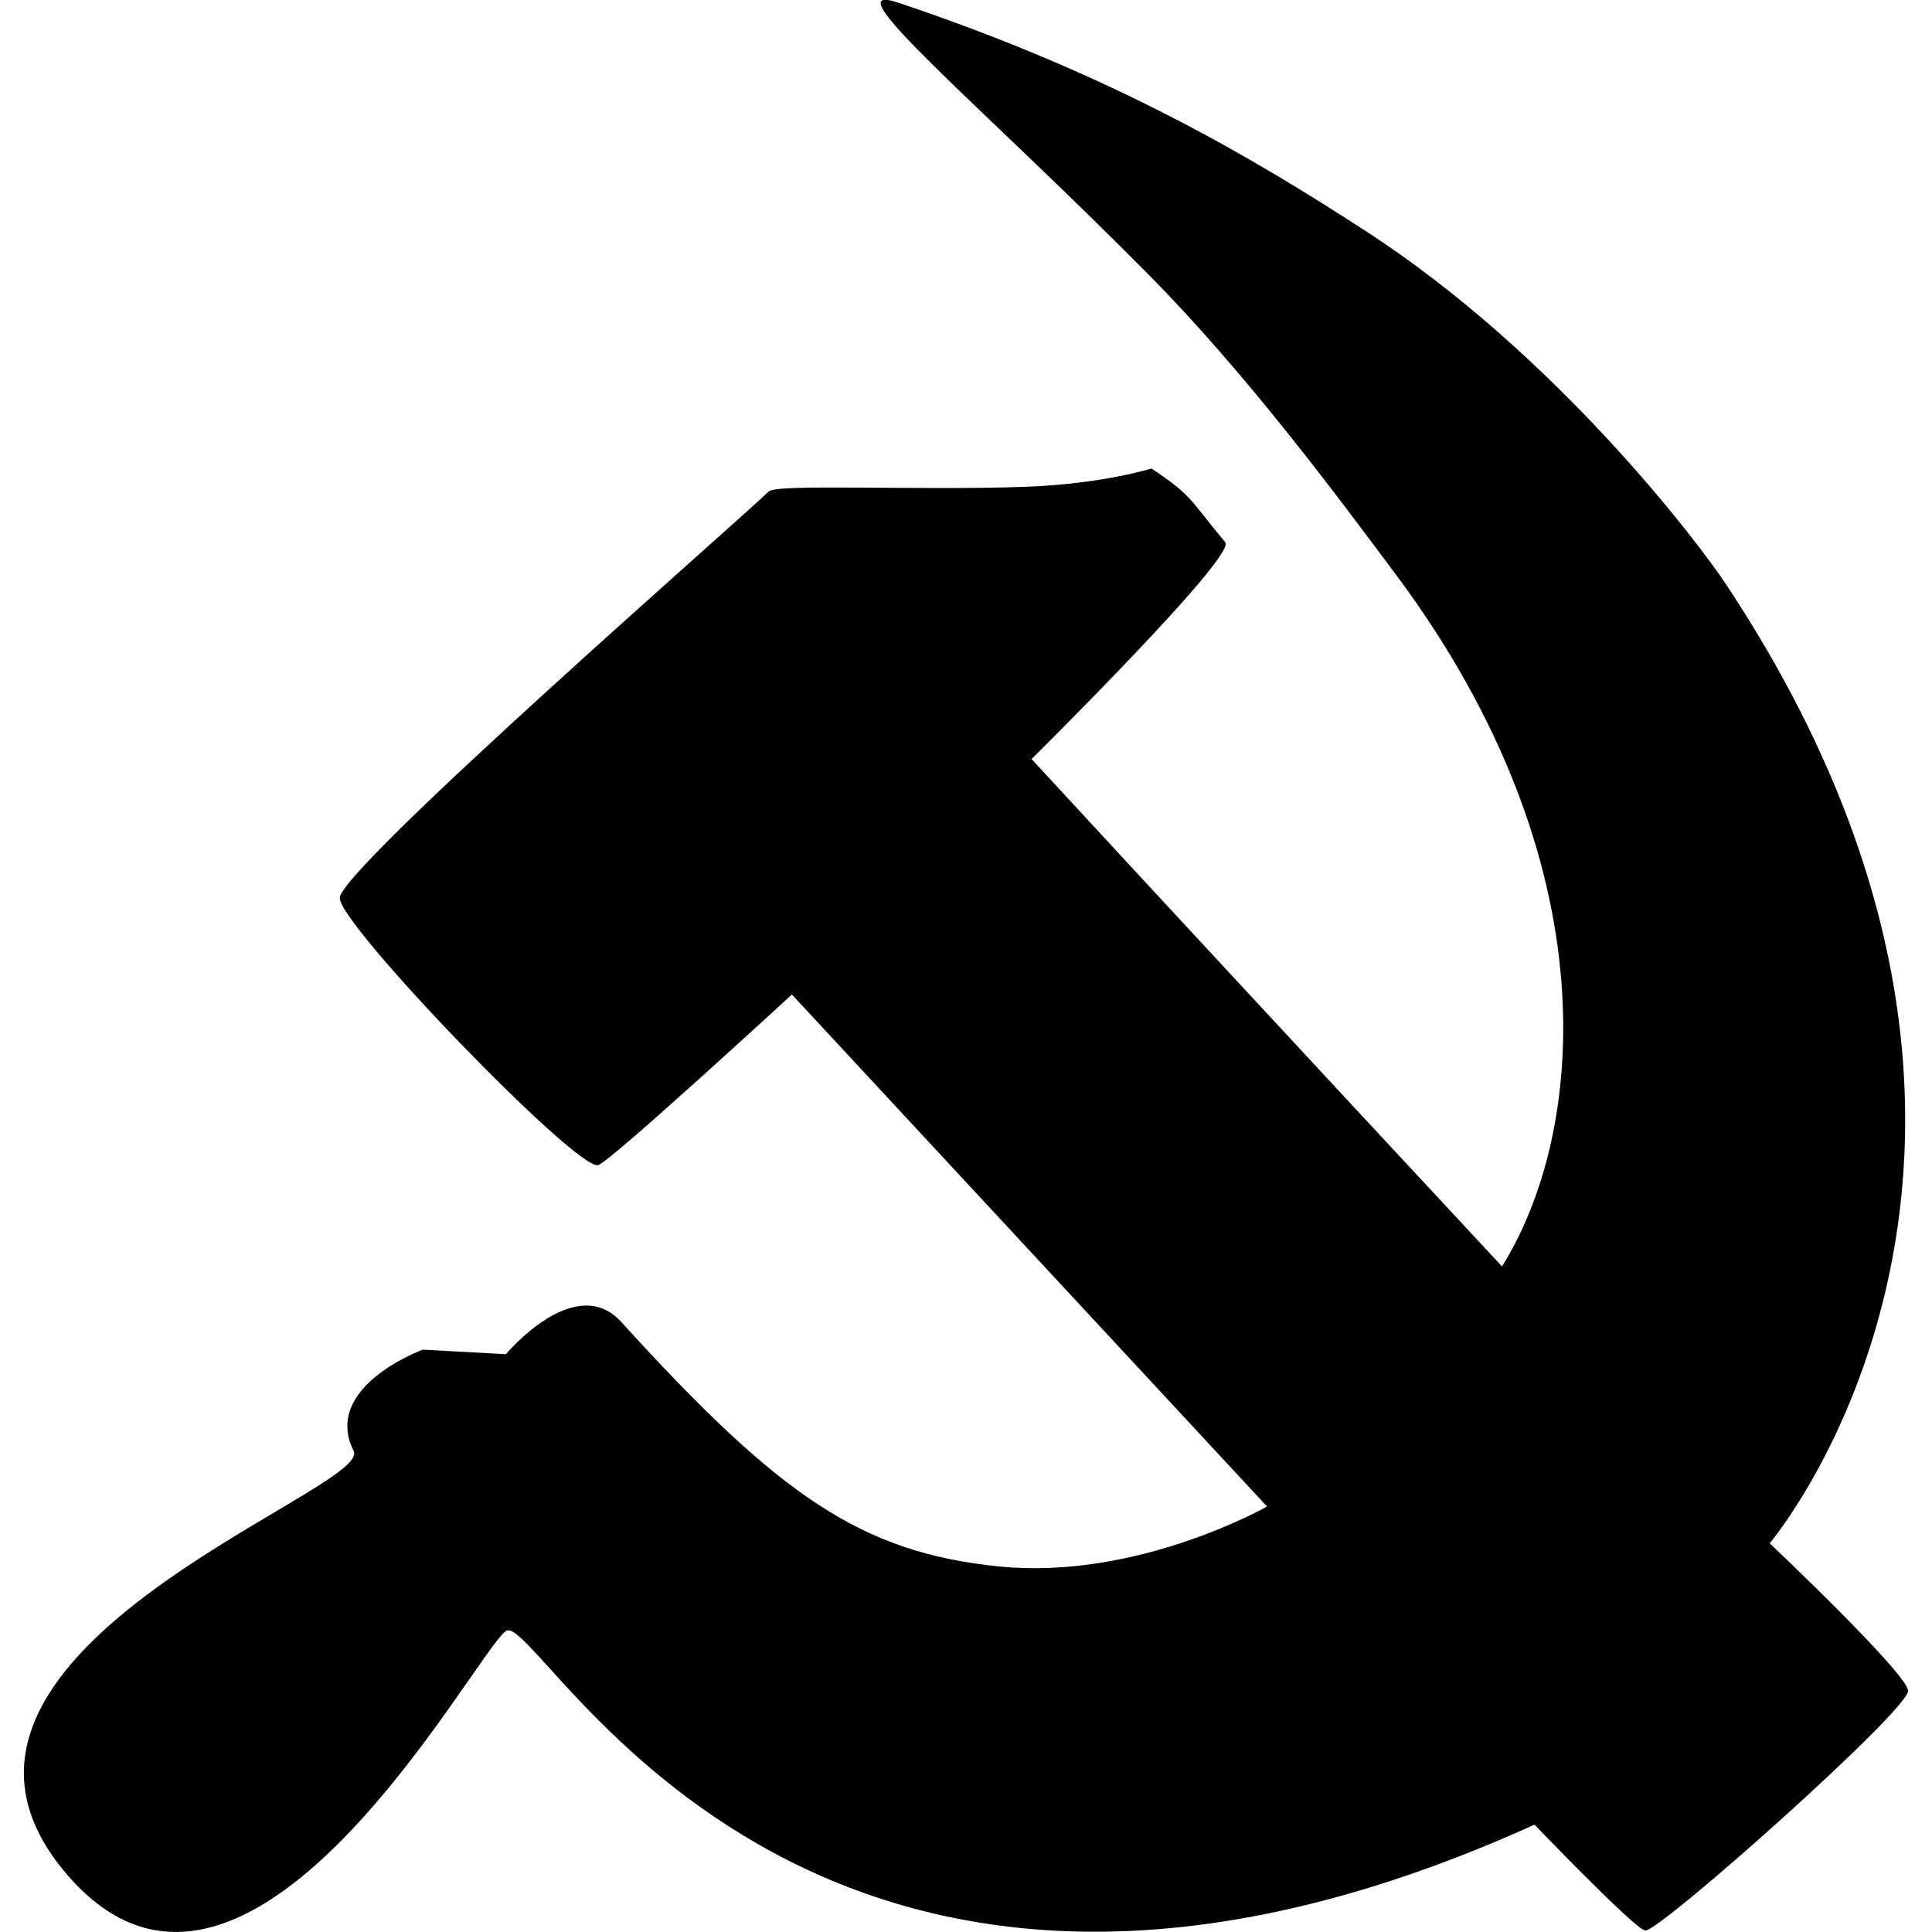 <?xml version="1.0" encoding="UTF-8" standalone="no"?>
<svg
   height="16px"
   viewBox="0 0 16 16"
   width="16px"
   version="1.1"
   id="svg135"
   xmlns="http://www.w3.org/2000/svg"
   xmlns:svg="http://www.w3.org/2000/svg">
  <defs
     id="defs139">
    <linearGradient
       id="linearGradient4206">
      <stop
         style="stop-color:#ffffff;stop-opacity:1;"
         offset="0"
         id="stop4208" />
      <stop
         style="stop-color:#b0b0b0;stop-opacity:1;"
         offset="1"
         id="stop4210" />
    </linearGradient>
    <linearGradient
       id="linearGradient4153">
      <stop
         style="stop-color:#d70016;stop-opacity:1;"
         offset="0"
         id="stop4155" />
      <stop
         style="stop-color:#8d0016;stop-opacity:1;"
         offset="1"
         id="stop4157" />
    </linearGradient>
    <linearGradient
       id="linearGradient4143">
      <stop
         style="stop-color:#d000d0;stop-opacity:1;"
         offset="0"
         id="stop4145" />
      <stop
         style="stop-color:#760076;stop-opacity:1;"
         offset="1"
         id="stop4147" />
    </linearGradient>
    <linearGradient
       id="linearGradient4133">
      <stop
         style="stop-color:#1476e6;stop-opacity:1;"
         offset="0"
         id="stop4135" />
      <stop
         style="stop-color:#143e9a;stop-opacity:1;"
         offset="1"
         id="stop4137" />
    </linearGradient>
    <linearGradient
       id="linearGradient4123">
      <stop
         style="stop-color:#17b414;stop-opacity:1;"
         offset="0"
         id="stop4125" />
      <stop
         style="stop-color:#176314;stop-opacity:1;"
         offset="1"
         id="stop4127" />
    </linearGradient>
    <linearGradient
       id="linearGradient4105">
      <stop
         style="stop-color:#f7f10e;stop-opacity:1;"
         offset="0"
         id="stop4107" />
      <stop
         style="stop-color:#c58907;stop-opacity:1;"
         offset="1"
         id="stop4109" />
    </linearGradient>
    <linearGradient
       id="linearGradient4163">
      <stop
         style="stop-color:#ff7004;stop-opacity:1;"
         offset="0"
         id="stop4165" />
      <stop
         style="stop-color:#ba4704;stop-opacity:1;"
         offset="1"
         id="stop4167" />
    </linearGradient>
  </defs>
  <path
     d="m 2.815,7.433 c -0.038,0.191 1.961,2.265 2.139,2.216 0.099,-0.027 1.604,-1.413 1.604,-1.413 l 3.935,4.24 c 0,0 -1.07,0.611 -2.216,0.497 C 7.131,12.858 6.455,12.389 5.145,10.948 4.763,10.528 4.19,11.215 4.19,11.215 l -0.688,-0.038 c 0,0 -0.84,0.306 -0.573,0.84 0.162,0.324 -3.951,1.688 -2.368,3.514 C 2.051,17.251 3.922,13.698 4.19,13.507 c 0.267,-0.191 2.445,4.355 8.518,1.604 0,0 0.835,0.87 0.917,0.877 0.119,0.01 2.177,-1.822 2.177,-1.985 0,-0.138 -1.146,-1.222 -1.146,-1.222 0,0 2.75,-3.247 -0.361,-7.941 -0.228,-0.344 -1.404,-1.902 -2.987,-2.928 -0.918,-0.595 -2.085,-1.294 -3.873,-1.891 -0.573,-0.191 0.686,0.848 2.07,2.246 0.81,0.818 1.548,1.811 2.055,2.491 1.795,2.407 1.564,4.634 0.879,5.73 0,0 -2.044,-2.195 -3.896,-4.202 0,0 1.7,-1.681 1.604,-1.795 -0.3,-0.36 -0.269,-0.383 -0.611,-0.611 0,0 -0.411,0.128 -1.034,0.151 -0.88,0.033 -2.069,-0.027 -2.136,0.039 -0.23,0.226 -3.495,3.075 -3.553,3.362 z"
     id="path3813"
     style="fill:#000000;fill-opacity:1;fill-rule:nonzero;stroke:none;stroke-width:0.504;stroke-miterlimit:10;stroke-dasharray:none" />
</svg>
